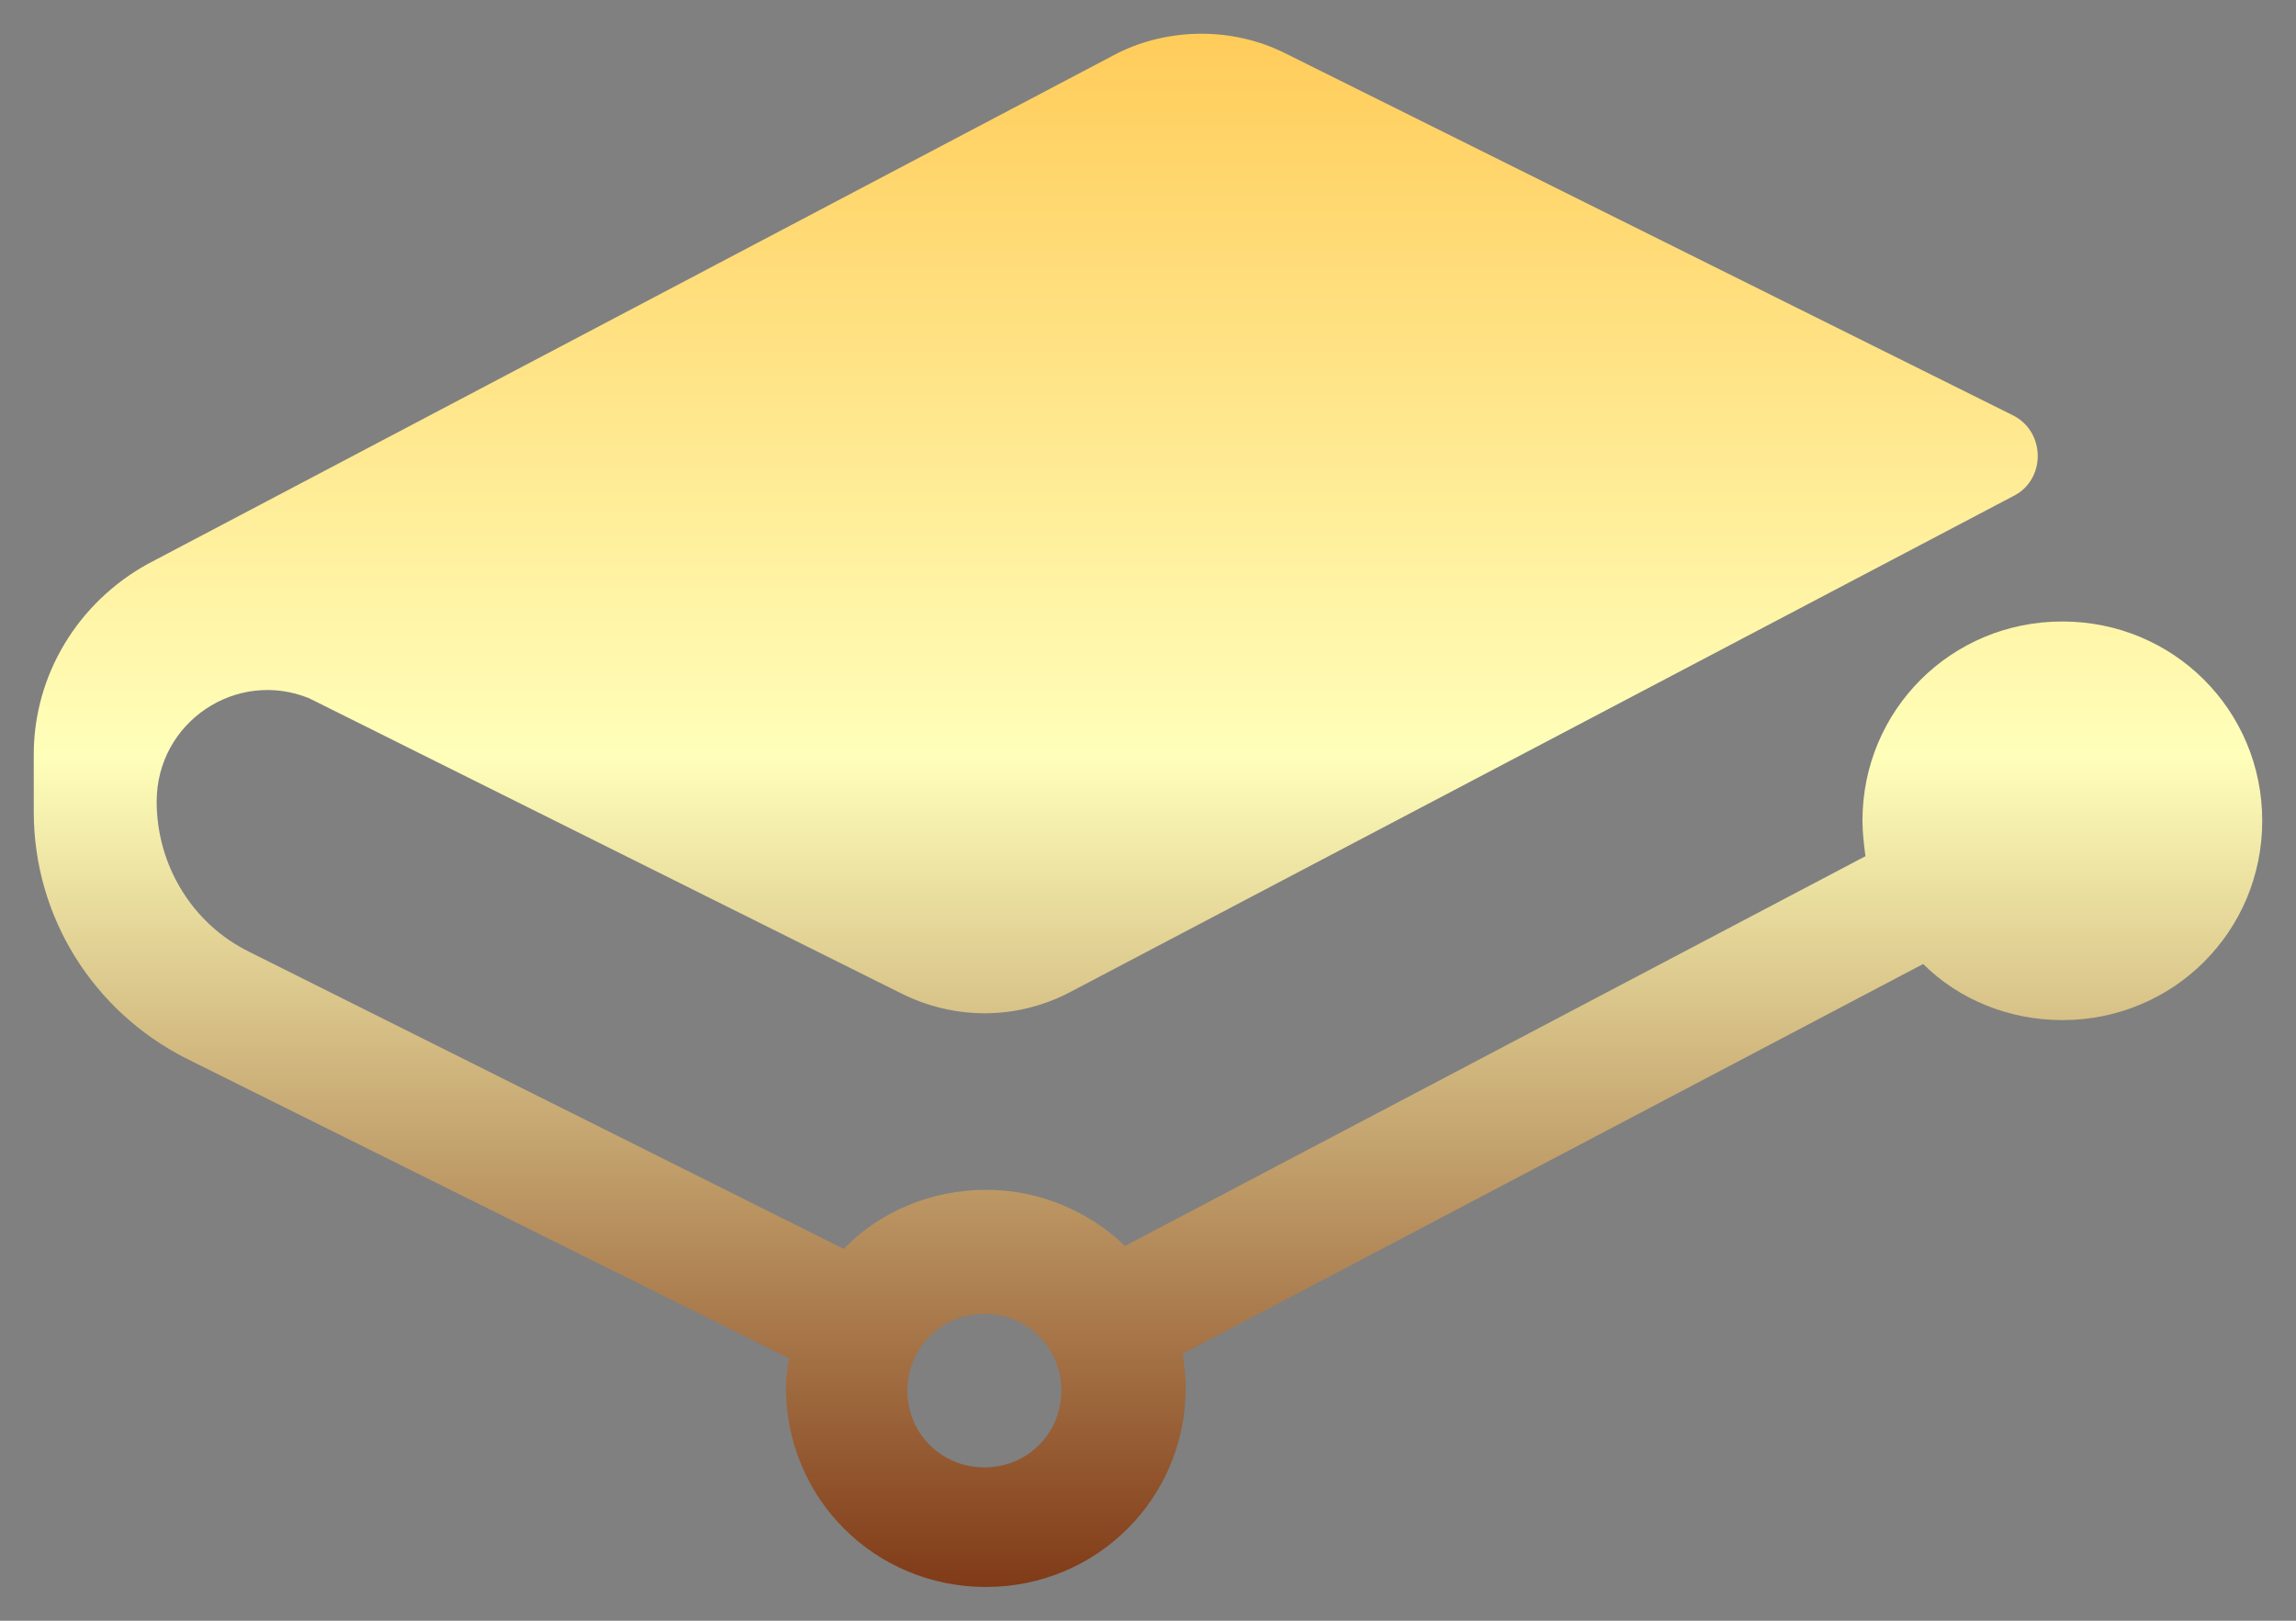 <svg width="34" height="24" viewBox="0 0 34 24" fill="none" xmlns="http://www.w3.org/2000/svg">
<rect x="0" y="0" width="34" height="24" fill="#808080" stroke="none"/>
<path d="M19.028 0.787L29.794 6.143C30.299 6.383 30.299 7.105 29.816 7.345L15.849 14.69C15.059 15.106 14.139 15.106 13.349 14.712L4.578 10.34C3.504 9.903 2.32 10.69 2.32 11.87C2.32 12.81 2.846 13.685 3.701 14.1L12.494 18.494C13.02 17.947 13.788 17.619 14.599 17.619C15.41 17.619 16.134 17.947 16.66 18.45L27.624 12.679C27.602 12.504 27.58 12.329 27.58 12.154C27.58 10.515 28.895 9.203 30.54 9.203C32.184 9.203 33.5 10.515 33.5 12.154C33.5 13.794 32.184 15.106 30.54 15.106C29.75 15.106 29.005 14.8 28.479 14.275L17.515 20.046C17.537 20.221 17.559 20.374 17.559 20.549C17.559 22.188 16.244 23.5 14.599 23.5C12.954 23.5 11.639 22.188 11.639 20.549C11.639 20.396 11.661 20.243 11.683 20.112L2.758 15.674C1.377 14.974 0.5 13.575 0.5 12.023V11.171C0.5 9.99 1.158 8.919 2.188 8.351L16.55 0.787C17.296 0.415 18.239 0.393 19.028 0.787ZM14.577 21.729C15.213 21.729 15.717 21.227 15.717 20.593C15.717 19.959 15.213 19.456 14.577 19.456C13.941 19.456 13.437 19.959 13.437 20.593C13.437 21.227 13.941 21.729 14.577 21.729ZM31.658 12.198C31.658 12.832 31.154 13.335 30.518 13.335C29.882 13.335 29.378 12.832 29.378 12.198C29.378 11.564 29.882 11.061 30.518 11.061C31.132 11.061 31.658 11.564 31.658 12.198Z" fill="url(#paint0_linear_113_618)"/>
<defs>
<linearGradient id="paint0_linear_113_618" x1="17" y1="0.5" x2="17" y2="23.5" gradientUnits="userSpaceOnUse">
<stop stop-color="#FFCC5A"/>
<stop offset="0.465" stop-color="#FFFFBA"/>
<stop offset="1" stop-color="#803A17"/>
</linearGradient>
</defs>
</svg>
